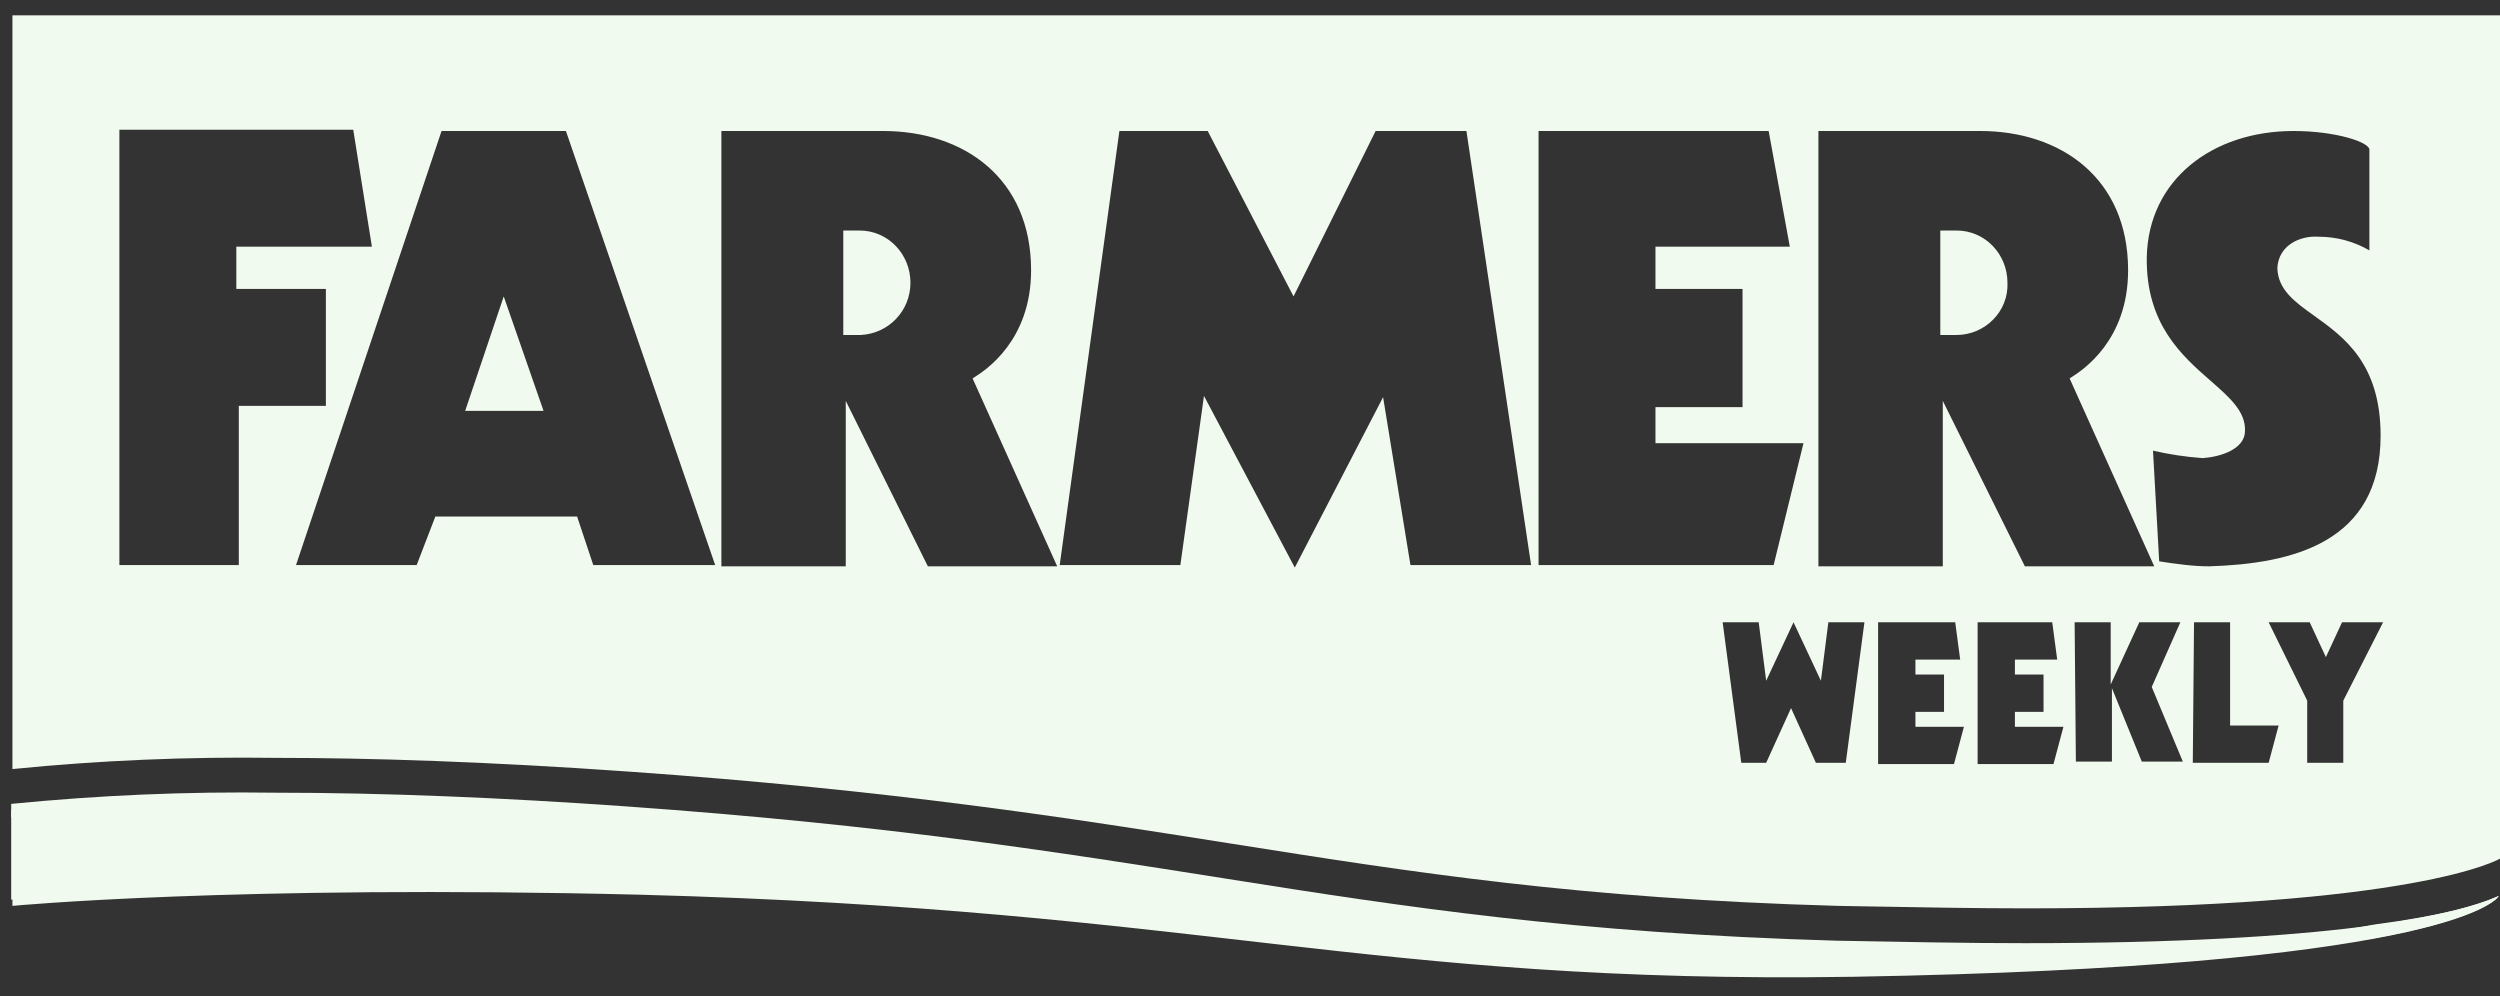 <svg width="128" height="51" viewBox="0 0 128 51" fill="none" xmlns="http://www.w3.org/2000/svg">
<rect x="0" y="0" width="128" height="51" fill="#333333" stroke="none"/>
<g clip-path="url(#clip0)">
<path d="M25.791 15.177L27.829 21.035H23.817L25.791 15.177Z" fill="#F1FAEE"/>
<path d="M44.068 17.151H43.176V11.802H44.004C45.469 11.802 46.615 13.011 46.615 14.476C46.615 15.941 45.469 17.087 44.068 17.151Z" fill="#F1FAEE"/>
<path d="M100.171 17.151H99.343V11.802H100.171C101.636 11.802 102.782 13.011 102.782 14.476C102.846 15.941 101.636 17.151 100.171 17.151Z" fill="#F1FAEE"/>
<path fill-rule="evenodd" clip-rule="evenodd" d="M0.637 0.785V39.376C5.095 38.93 9.616 38.739 14.137 38.803C18.913 38.803 24.963 38.994 32.159 39.503C45.754 40.459 54.722 41.878 62.998 43.187C72.361 44.668 80.837 46.009 94.121 46.381L95.248 46.401C98.362 46.457 101.177 46.508 103.737 46.508C123.797 46.508 128 43.961 128 43.961V0.785H0.637ZM19.041 12.63L18.086 6.643H6.113V28.932H12.227V20.781H16.685V14.795H12.1V12.63H19.041ZM21.333 28.932L22.289 26.448H29.548L30.376 28.932H36.617L28.975 6.707H22.607L15.156 28.932H21.333ZM91.638 12.63L90.555 6.707H78.774V28.932H90.81L92.338 22.691H84.76V20.844H89.218V14.795H84.76V12.63H91.638ZM66.293 29.059L70.814 20.335L72.215 28.932H78.392L75.081 6.707H70.432L66.229 15.177L61.835 6.707H57.313L54.257 28.932H60.434L61.644 20.271L66.293 29.059ZM118.703 12.12C119.658 12.12 120.549 12.375 121.313 12.82V7.662C121.313 7.28 119.594 6.707 117.429 6.707C113.29 6.707 109.978 9.191 109.914 13.203C109.876 16.604 111.719 18.217 113.185 19.499C114.162 20.354 114.971 21.061 114.945 22.054C114.945 23.01 113.672 23.392 112.78 23.455C111.889 23.392 111.061 23.264 110.233 23.073L110.551 28.741C111.379 28.868 112.271 28.996 113.099 28.996C117.365 28.868 121.887 27.786 121.887 22.309C121.887 18.606 120.01 17.26 118.493 16.172C117.479 15.446 116.627 14.834 116.601 13.712C116.665 12.566 117.747 12.056 118.703 12.12ZM52.792 13.839C52.792 9.127 49.353 6.707 45.214 6.707H36.935V28.996H43.303V20.526L47.507 28.996H54.129L49.799 19.38C49.799 19.373 49.836 19.349 49.902 19.307C50.427 18.972 52.792 17.462 52.792 13.839ZM108.959 13.839C108.959 9.127 105.52 6.707 101.381 6.707H93.103V28.996H99.471V20.526L103.674 28.996H110.297L105.966 19.38C105.966 19.373 106.003 19.349 106.069 19.307C106.594 18.972 108.959 17.462 108.959 13.839ZM90.046 31.861H88.199L89.154 39.057H90.428L91.701 36.255L92.975 39.057H94.503L95.459 31.861H93.612L93.23 34.854L91.829 31.861L90.428 34.854L90.046 31.861ZM100.107 31.861H96.159V39.121H100.044L100.553 37.211H98.07V36.446H99.534V34.536H98.07V33.772H100.362L100.107 31.861ZM105.075 31.861H101.254V39.121H105.138L105.648 37.211H103.164V36.446H104.629V34.536H103.164V33.772H105.329L105.075 31.861ZM108.068 31.861H106.221L106.285 38.994H108.131V35.236L109.66 38.994H111.761L110.169 35.173L111.634 31.861H109.532L108.068 35.045V31.861ZM114.181 31.861H112.334L112.271 39.057H116.155L116.665 37.147H114.181V31.861ZM118.257 31.861H116.155L118.129 35.873V39.057H119.976V35.873L122.014 31.861H119.912L119.085 33.644L118.257 31.861Z" fill="#F1FAEE"/>
<path d="M32.032 41.923C45.532 42.878 54.32 44.279 62.726 45.617C71.96 47.081 80.685 48.482 94.058 48.801C97.496 48.864 100.744 48.928 103.674 48.928C109.66 48.992 115.646 48.737 121.568 48.036C126.79 47.081 127.809 46.062 127.936 45.871C125.644 46.89 119.339 48.291 103.674 48.291C100.681 48.291 97.433 48.227 94.058 48.164C80.685 47.782 71.96 46.444 62.726 44.98C54.257 43.642 45.532 42.241 32.032 41.286C25.727 40.84 19.678 40.586 14.074 40.586C9.552 40.522 5.095 40.713 0.573 41.159V41.859C5.031 41.413 9.552 41.222 14.074 41.286C19.678 41.286 25.727 41.477 32.032 41.923Z" fill="#F1FAEE"/>
<path d="M94.886 49.31C69.859 49.692 61.708 45.871 32.732 45.107C11.972 44.598 0.637 45.68 0.637 45.68V46.381C0.637 46.381 11.972 45.298 32.732 45.808C61.771 46.572 69.859 50.393 94.886 50.011C124.434 49.501 127.745 46.253 127.936 45.871C126.854 46.381 124.943 46.89 121.568 47.336C116.919 48.227 108.832 49.119 94.886 49.31Z" fill="#F1FAEE"/>
<path d="M94.058 48.482C80.685 48.1 71.96 46.763 62.726 45.298C54.257 43.961 45.532 42.56 32.032 41.605C25.727 41.159 19.678 40.904 14.074 40.904C9.552 40.84 5.095 41.032 0.573 41.477V46.062C0.573 46.062 11.908 44.98 32.669 45.489C61.707 46.253 69.795 50.074 94.822 49.692C124.37 49.183 127.682 46.253 127.873 45.935C125.58 46.954 119.276 48.61 103.61 48.61C100.744 48.61 97.496 48.546 94.058 48.482Z" fill="#F1FAEE"/>
</g>
<defs>
<clipPath id="clip0">
<rect width="128" height="49.672" fill="white" transform="translate(0 0.785)"/>
</clipPath>
</defs>
</svg>
